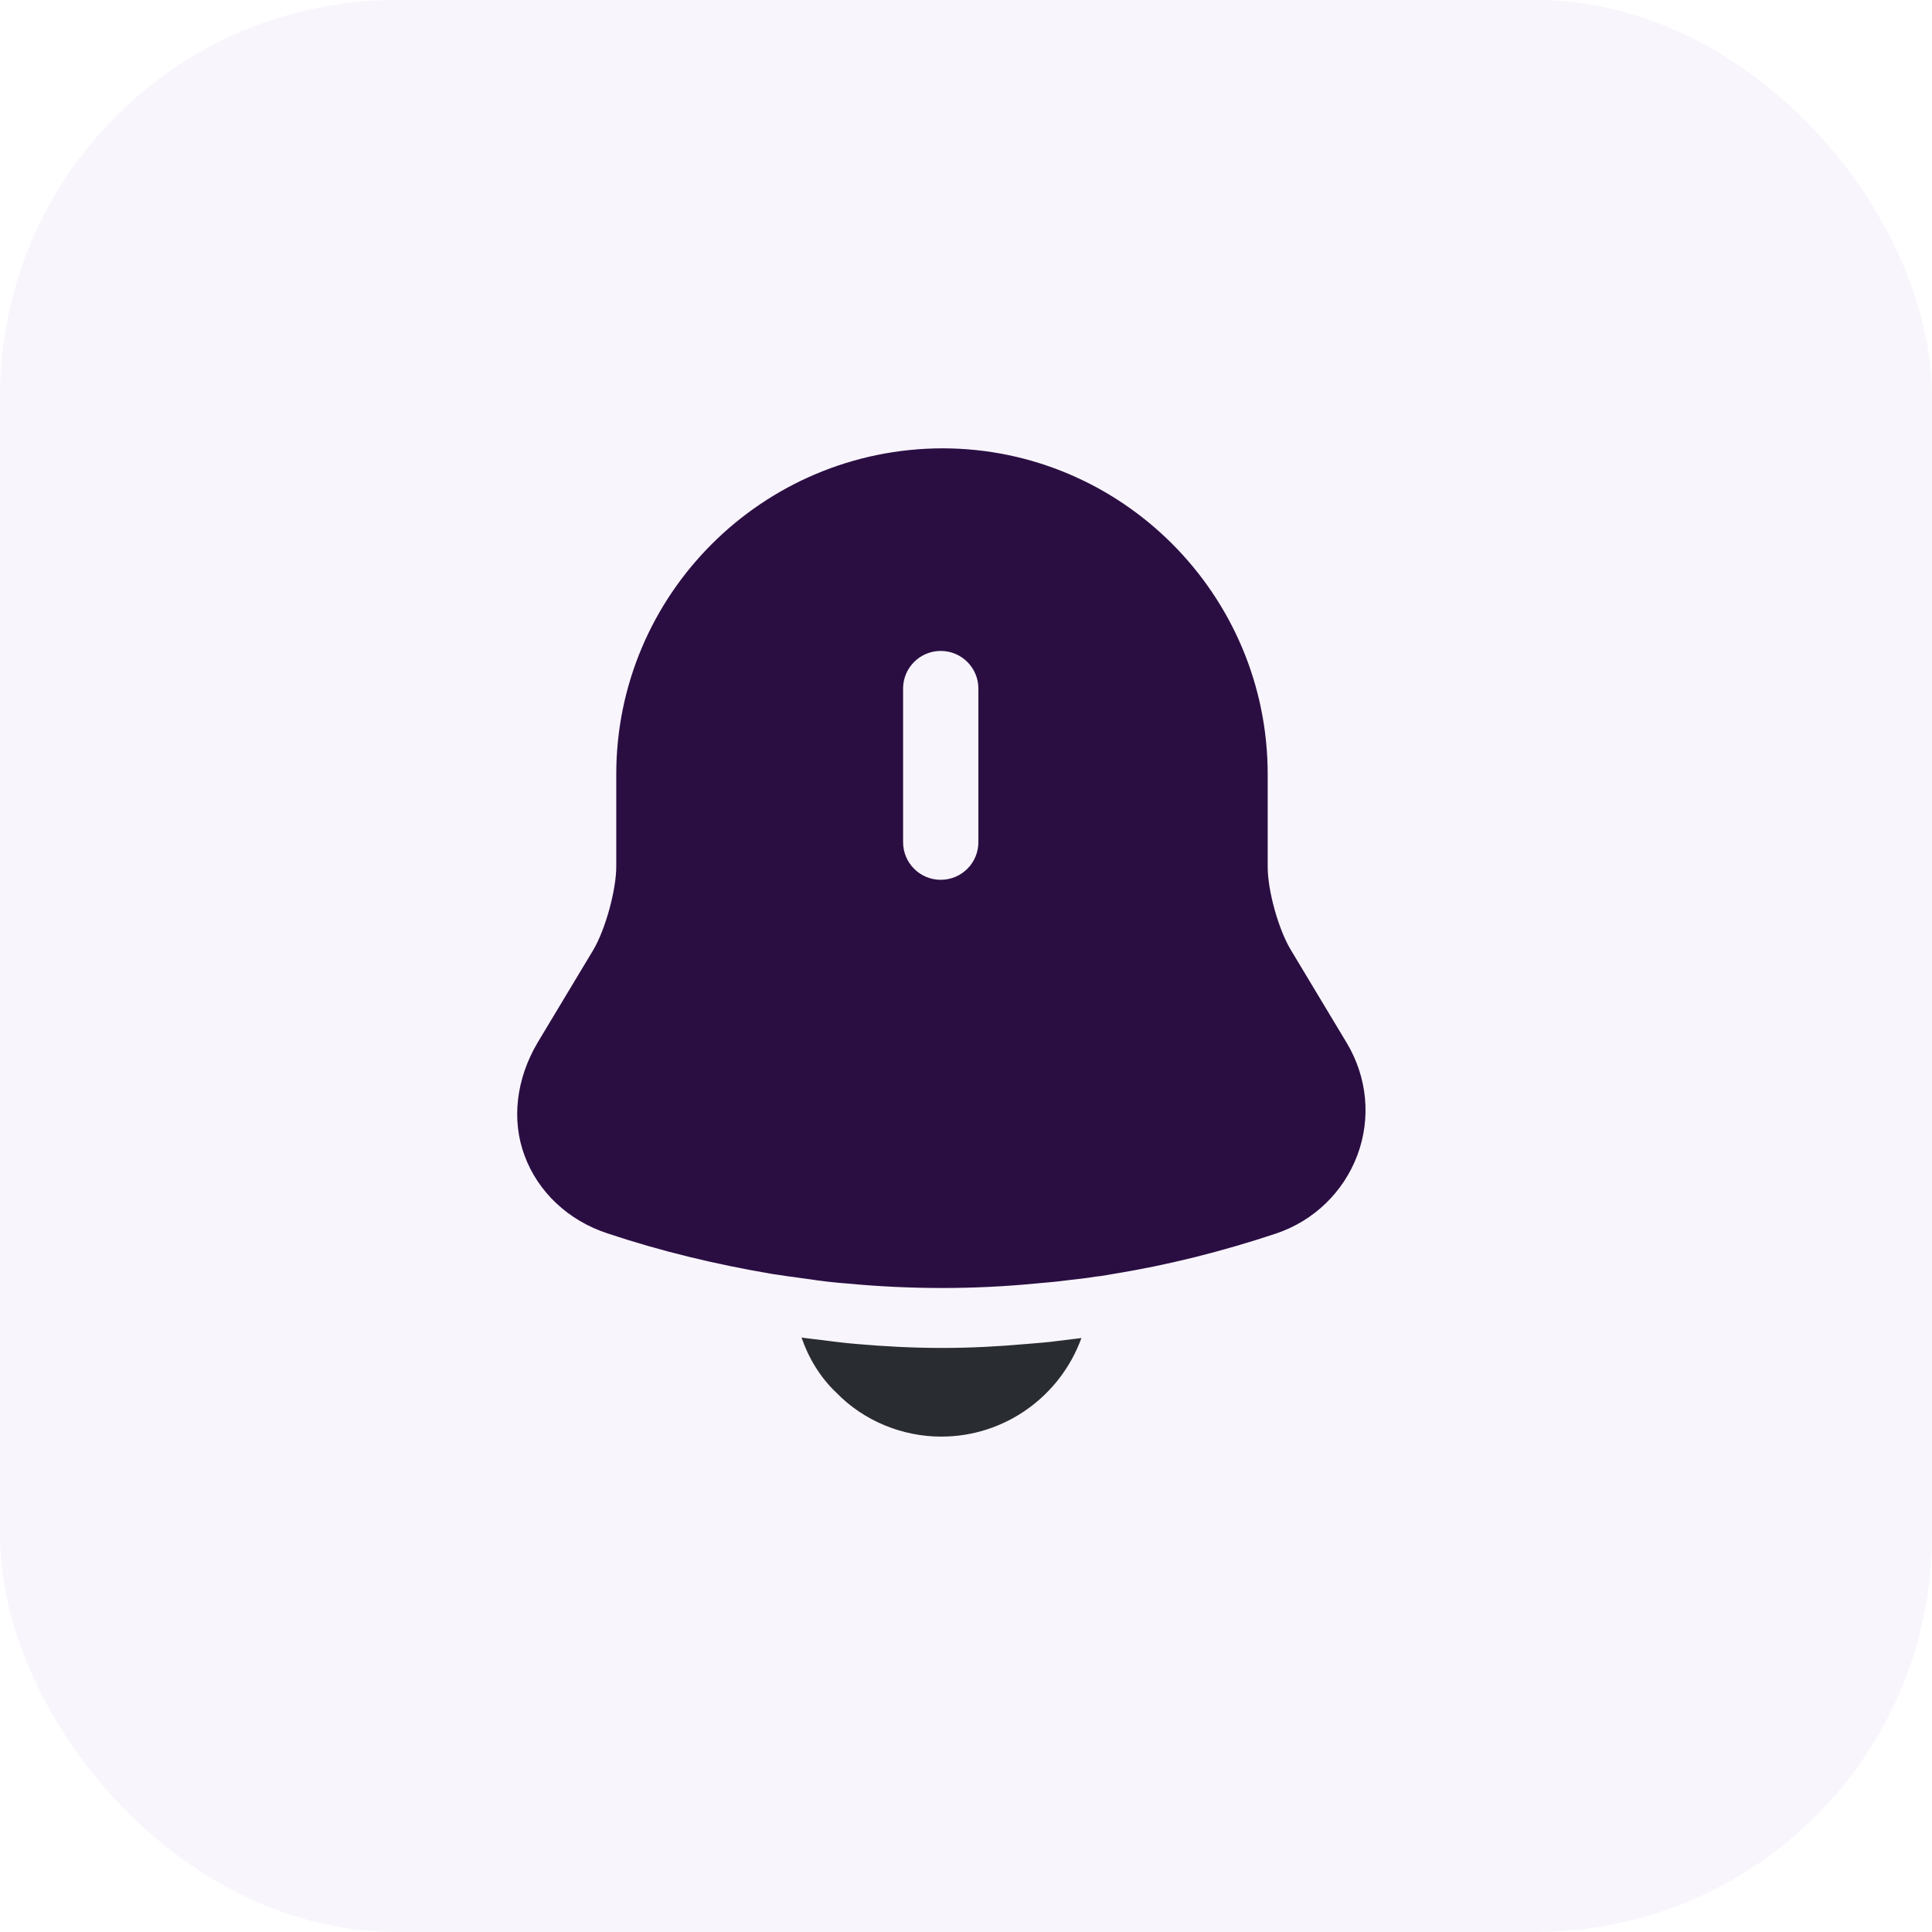 <svg width="39" height="39" viewBox="0 0 39 39" fill="none" xmlns="http://www.w3.org/2000/svg">
<rect opacity="0.05" width="39" height="39" rx="8" fill="#7B2CBF"/>
<path d="M27.19 21.06L26.06 19.18C25.81 18.77 25.59 17.98 25.59 17.5V15.63C25.59 12 22.64 9.05 19.02 9.05C15.39 9.06 12.44 12 12.44 15.63V17.49C12.44 17.97 12.22 18.76 11.98 19.17L10.85 21.05C10.42 21.78 10.32 22.61 10.59 23.33C10.86 24.06 11.47 24.64 12.27 24.9C13.35 25.26 14.44 25.52 15.55 25.71C15.66 25.73 15.77 25.74 15.88 25.76C16.02 25.78 16.17 25.8 16.32 25.82C16.58 25.86 16.84 25.89 17.11 25.91C17.74 25.97 18.38 26 19.02 26C19.65 26 20.28 25.97 20.9 25.91C21.13 25.89 21.36 25.87 21.58 25.84C21.76 25.82 21.94 25.8 22.12 25.77C22.23 25.76 22.34 25.74 22.45 25.72C23.57 25.54 24.68 25.26 25.76 24.9C26.53 24.64 27.12 24.06 27.4 23.32C27.68 22.57 27.6 21.75 27.19 21.06ZM19.75 17C19.75 17.42 19.41 17.76 18.99 17.76C18.57 17.76 18.23 17.42 18.23 17V13.9C18.23 13.48 18.57 13.14 18.99 13.14C19.41 13.14 19.75 13.48 19.75 13.9V17Z" fill="#2A0E42"/>
<path d="M21.83 27.01C21.41 28.17 20.3 29 19 29C18.21 29 17.43 28.68 16.88 28.11C16.56 27.81 16.32 27.41 16.18 27C16.31 27.02 16.44 27.03 16.58 27.05C16.81 27.08 17.05 27.11 17.29 27.13C17.86 27.18 18.44 27.21 19.02 27.21C19.59 27.21 20.16 27.18 20.72 27.13C20.93 27.11 21.14 27.1 21.34 27.07C21.5 27.05 21.66 27.03 21.83 27.01Z" fill="#292D32"/>
</svg>
